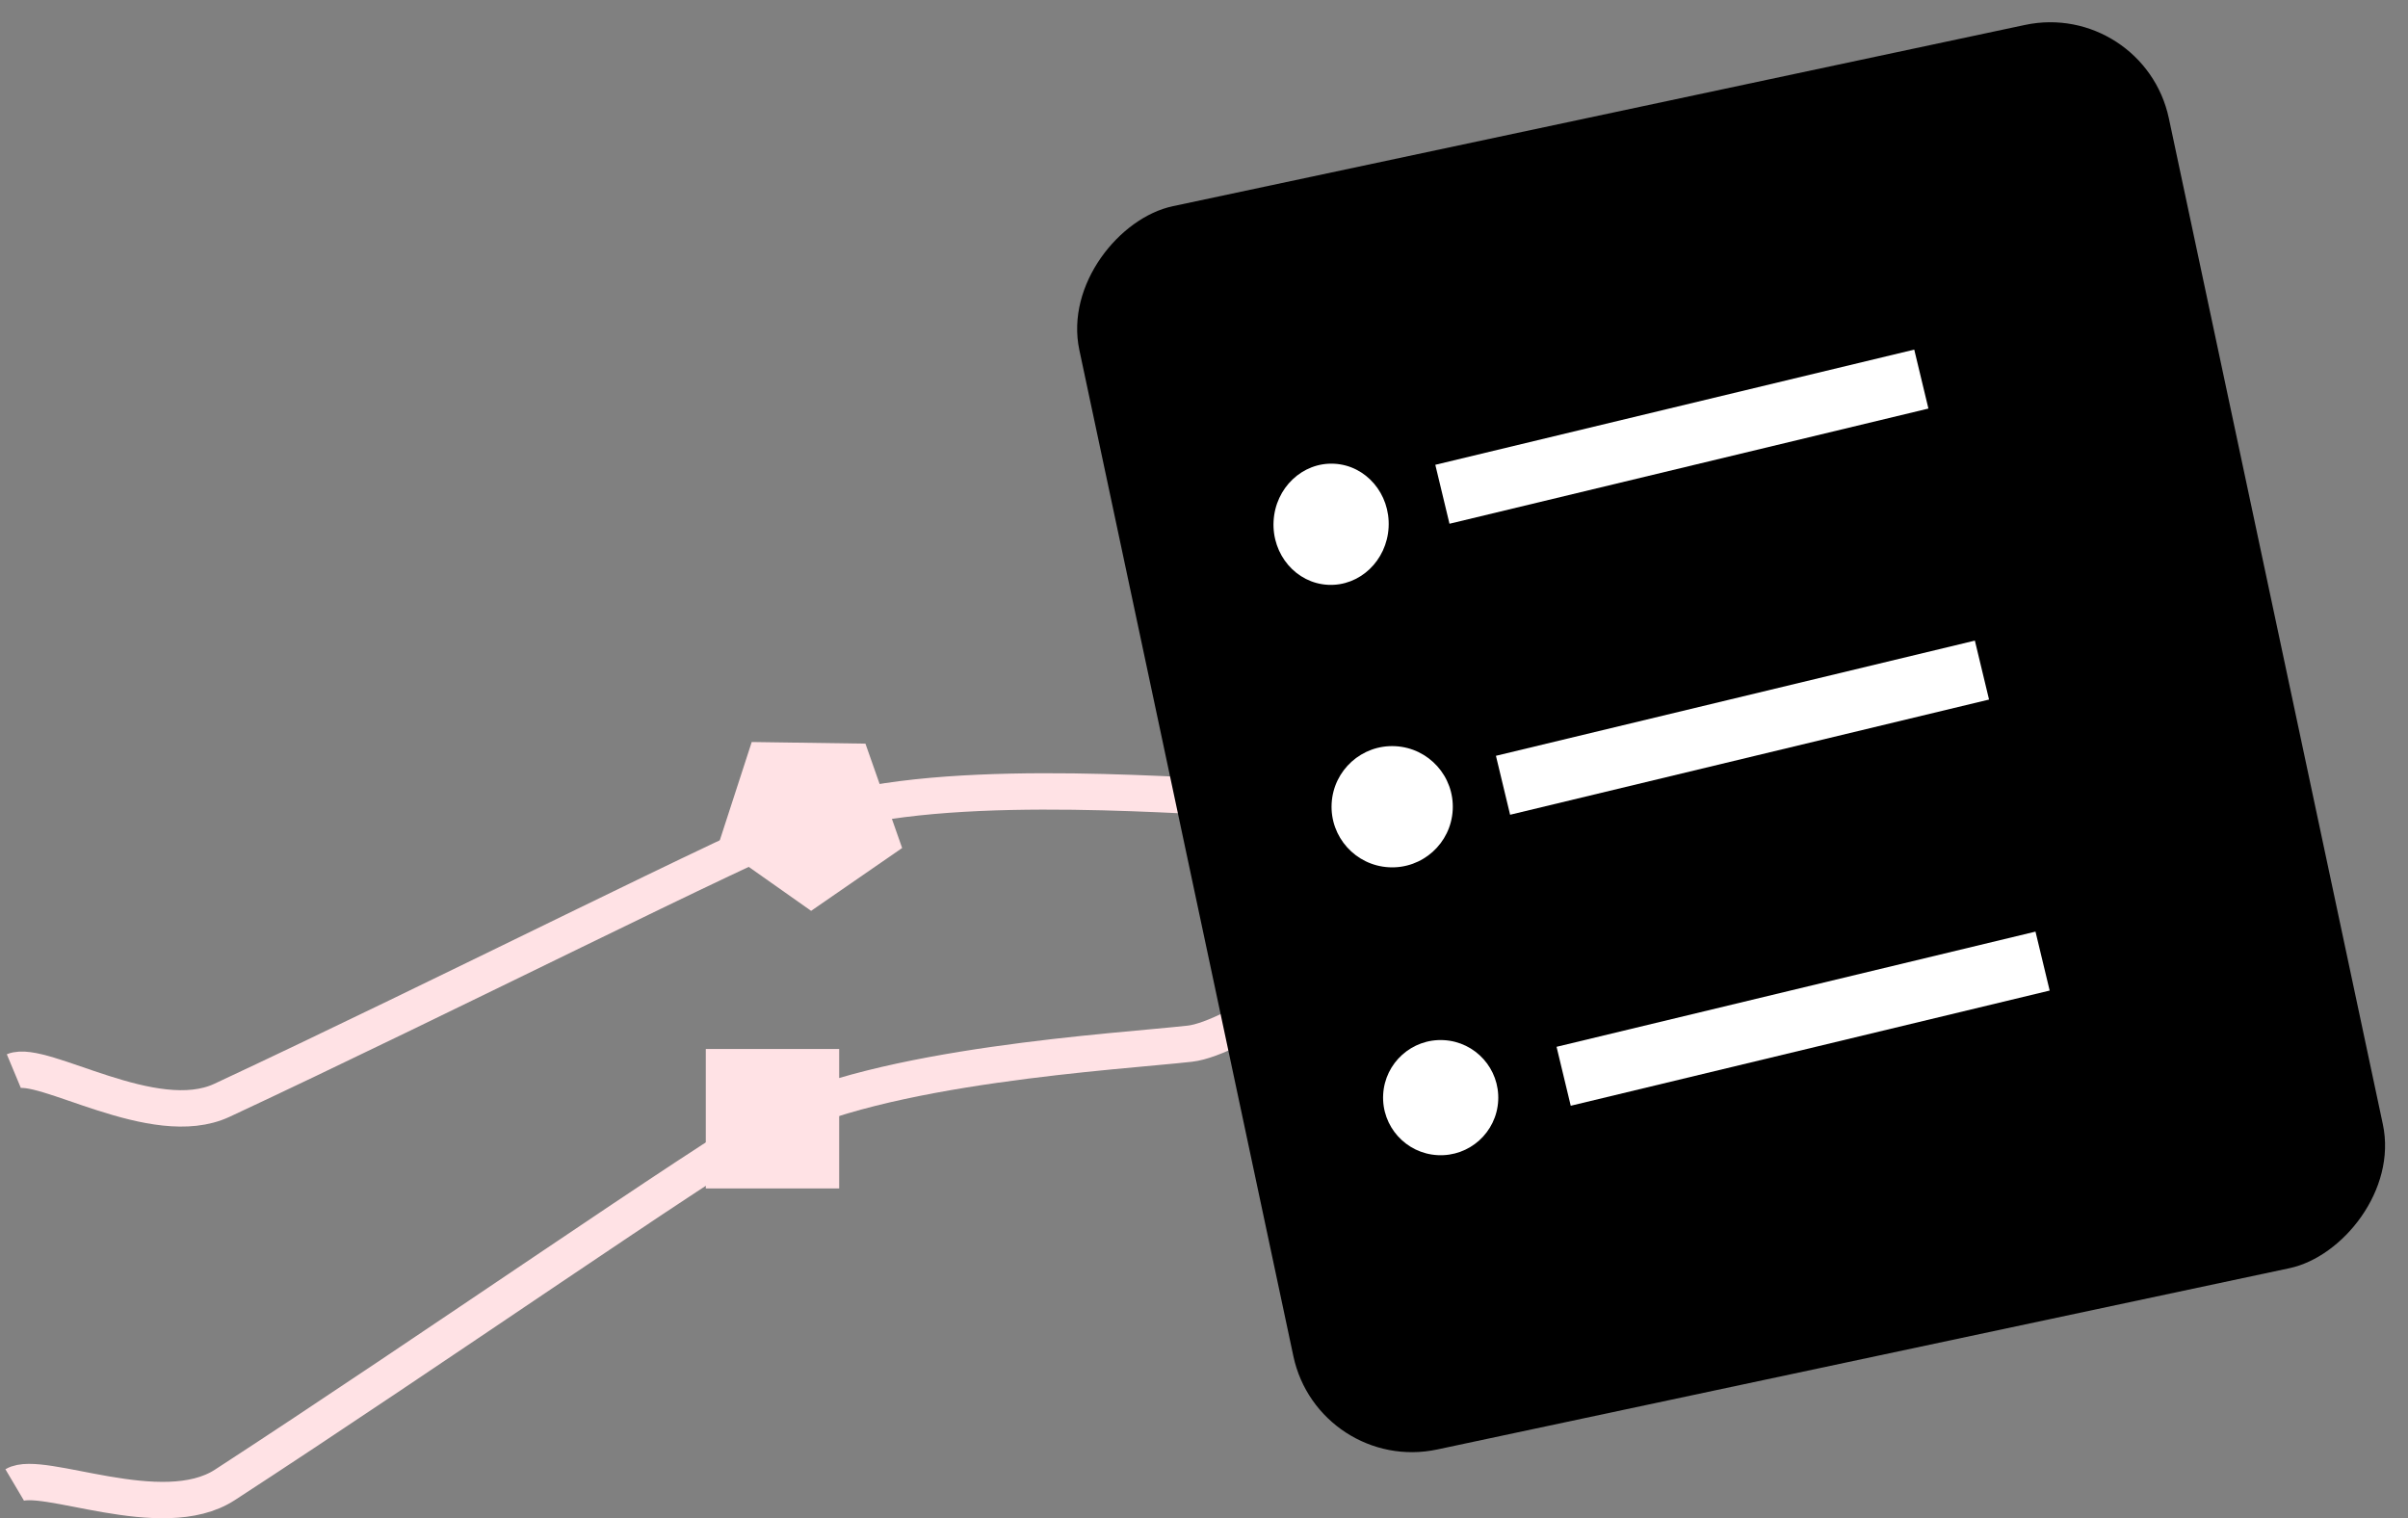 <svg xmlns="http://www.w3.org/2000/svg" width="397.194" height="250.432" viewBox="0 0 397.194 250.432">
  <rect x="0" y="0" width="397.194" height="250.432" fill="#808080" stroke="none"/>
  <g id="Group_14" data-name="Group 14" transform="translate(-1290.58 -678.97)">
    <g id="bakmi_left">
      <rect id="Rectangle_7" data-name="Rectangle 7" width="22" height="23" transform="translate(1407 852)" fill="#ffe2e5"/>
      <path id="Path_12" data-name="Path 12" d="M1580.25,581.041c4.4-2.605,24.28,6.753,34.667,0,33.747-21.938,79.292-53.663,89.64-59.315,18.189-9.936,57.957-12.156,69.55-13.466,14.646-1.659,74.5-51.122,74.5-51.122" transform="translate(-287.25 342.862)" fill="none" stroke="#ffe2e5" stroke-width="6"/>
      <path id="Path_14" data-name="Path 14" d="M1580.25,581.041c4.4-2.605,24.28,6.753,34.667,0,33.747-21.938,79.292-53.663,89.64-59.315,18.189-9.936,57.957-12.156,69.55-13.466,14.646-1.659,74.5-51.122,74.5-51.122" transform="translate(-191.148 60.324) rotate(8)" fill="none" stroke="#ffe2e5" stroke-width="6"/>
      <path id="Polygon_8" data-name="Polygon 8" d="M14.5,0,29,11.077,23.461,29H5.539L0,11.077Z" transform="matrix(-0.309, 0.951, -0.951, -0.309, 1443.867, 805.056)" fill="#ffe2e5"/>
    </g>
    <g id="cbubbtm" transform="translate(1439.293 714.624)">
      <g id="Group_5" data-name="Group 5" transform="translate(14.602 204.757) rotate(-87)">
        <rect id="Rectangle_4" data-name="Rectangle 4" width="209.637" height="183.71" rx="20" transform="matrix(0.966, -0.259, 0.259, 0.966, 0, 54.258)"/>
        <g id="Group_4" data-name="Group 4" transform="translate(53.471 38.22)">
          <circle id="Ellipse_3" data-name="Ellipse 3" cx="9.5" cy="9.5" r="9.5" transform="translate(0.195 23.393)" fill="#fff"/>
          <circle id="Ellipse_4" data-name="Ellipse 4" cx="10" cy="10" r="10" transform="translate(47.195 12.393)" fill="#fff"/>
          <ellipse id="Ellipse_5" data-name="Ellipse 5" cx="10" cy="9.5" rx="10" ry="9.5" transform="translate(93.195 0.393)" fill="#fff"/>
        </g>
        <line id="Line_4" data-name="Line 4" x2="23.109" y2="77.897" transform="translate(162.568 66.188)" fill="none" stroke="#fff" stroke-width="10"/>
        <line id="Line_5" data-name="Line 5" x2="23.109" y2="77.897" transform="translate(115.157 78.686)" fill="none" stroke="#fff" stroke-width="10"/>
        <line id="Line_6" data-name="Line 6" x2="23.109" y2="77.897" transform="translate(67.746 91.184)" fill="none" stroke="#fff" stroke-width="10"/>
      </g>
    </g>
  </g>
</svg>
